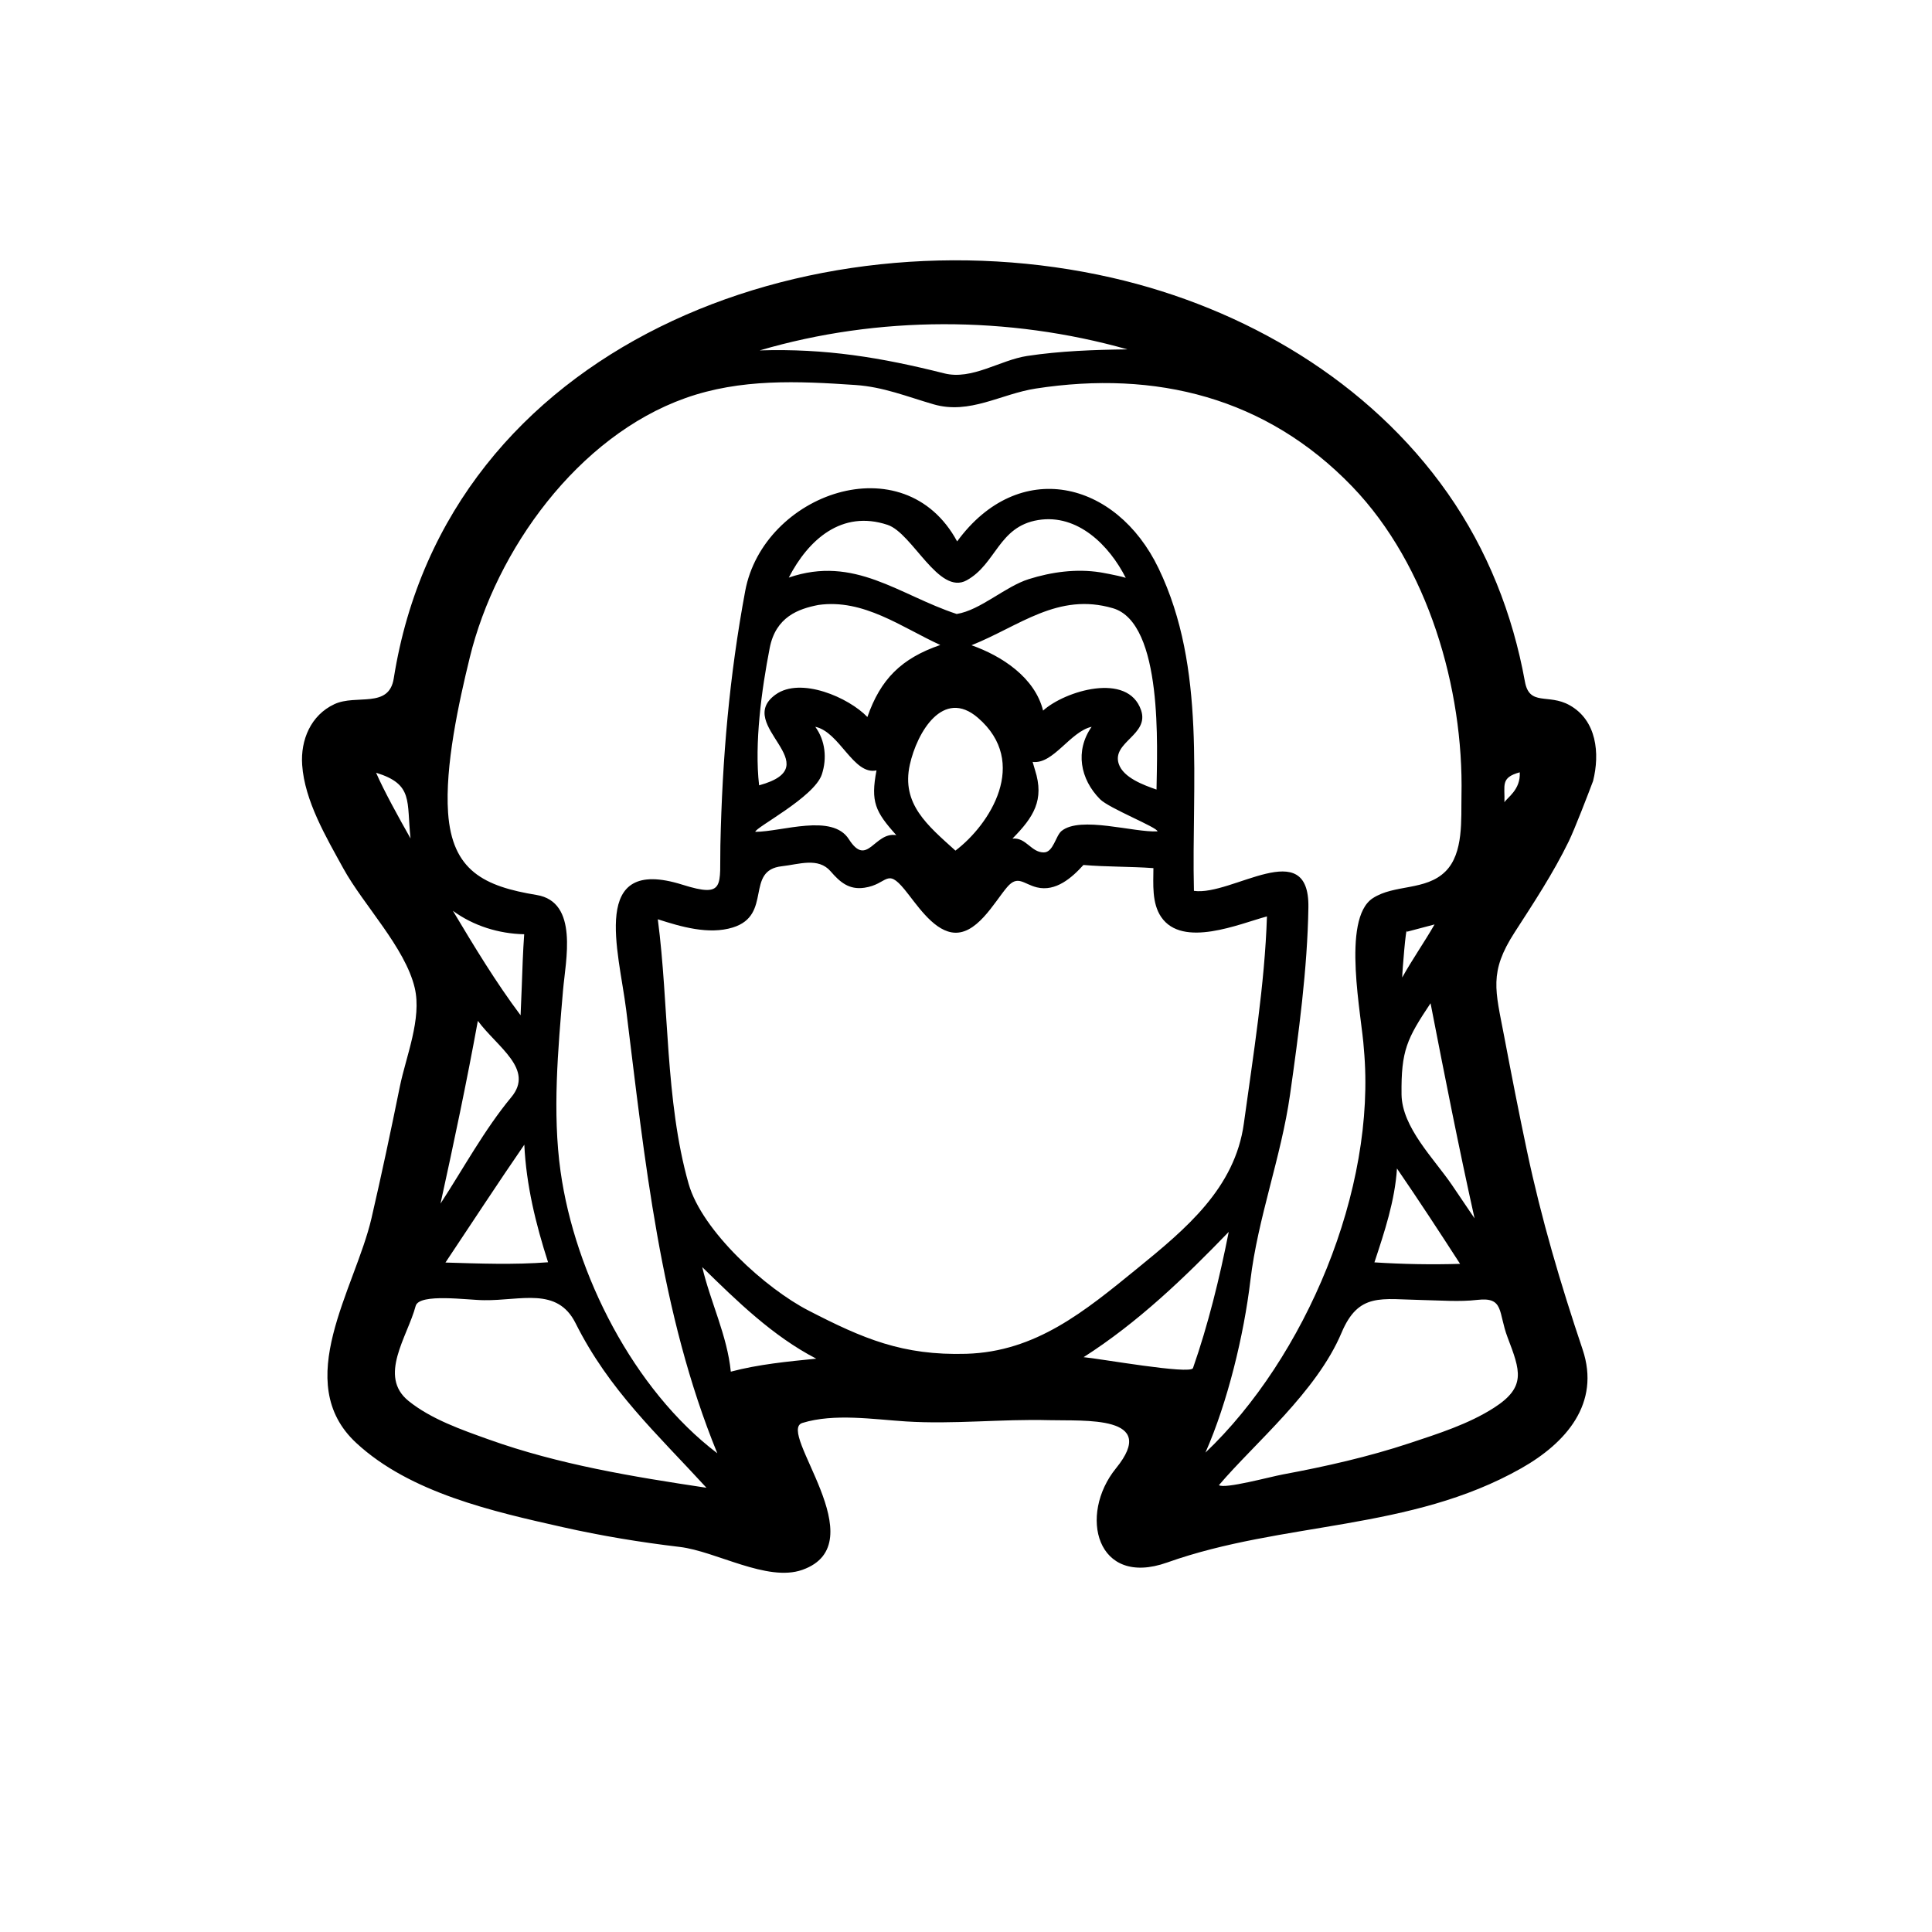 <?xml version="1.0" encoding="utf-8"?>
<!-- Generator: Adobe Illustrator 16.0.0, SVG Export Plug-In . SVG Version: 6.00 Build 0)  -->
<!DOCTYPE svg PUBLIC "-//W3C//DTD SVG 1.1//EN" "http://www.w3.org/Graphics/SVG/1.1/DTD/svg11.dtd">
<svg version="1.1" id="Layer_1" xmlns="http://www.w3.org/2000/svg" xmlns:xlink="http://www.w3.org/1999/xlink" x="0px" y="0px"
	 width="90px" height="90px" viewBox="0 0 90 90" enable-background="new 0 0 90 90" xml:space="preserve">
<path d="M73.076,39.198c0.279-0.573,0.911-2.217,1.135-2.814c0.323-1.282,0.174-2.83-1.101-3.537
	c-0.989-0.548-1.863,0.068-2.074-1.097c-0.571-3.15-1.749-6.133-3.589-8.761c-3.664-5.232-9.485-8.643-15.648-10.051
	c-14.027-3.206-30.99,3.098-33.457,18.666c-0.226,1.425-1.746,0.721-2.768,1.2c-1.095,0.513-1.578,1.666-1.498,2.828
	c0.115,1.681,1.126,3.381,1.918,4.824c0.937,1.704,2.882,3.685,3.326,5.566c0.337,1.431-0.409,3.198-0.693,4.591
	c-0.417,2.053-0.851,4.104-1.324,6.145c-0.764,3.286-3.758,7.634-0.709,10.459c2.512,2.329,6.373,3.194,9.613,3.922
	c1.81,0.407,3.616,0.705,5.456,0.923c1.692,0.201,4.075,1.646,5.709,1.069c3.487-1.229-1.228-6.465,0.007-6.845
	c1.482-0.457,3.311-0.166,4.823-0.07c2.222,0.14,4.439-0.118,6.663-0.059c1.647,0.044,5.141-0.242,3.125,2.238
	c-1.768,2.174-0.916,5.565,2.38,4.393c5.396-1.919,11.324-1.46,16.495-4.389c2.083-1.179,3.705-3.02,2.858-5.538
	c-1.03-3.065-1.915-6.055-2.588-9.231c-0.379-1.786-0.728-3.578-1.068-5.371c-0.406-2.133-0.713-2.962,0.488-4.822
	C71.448,42.053,72.354,40.68,73.076,39.198z M17.52,35.997c1.756,0.542,1.412,1.321,1.605,3.061
	C18.582,38.102,17.867,36.803,17.52,35.997z M67.643,55.209c-0.841-1.236-2.331-2.683-2.354-4.223
	c-0.023-2.052,0.251-2.6,1.352-4.251c0.65,3.347,1.309,6.693,2.05,10.022C68.305,56.183,68.031,55.781,67.643,55.209z
	 M68.016,58.875c-1.327,0.041-2.663,0.016-3.99-0.069c0.47-1.424,0.953-2.865,1.05-4.373C66.069,55.88,67.064,57.399,68.016,58.875z
	 M65.32,45.536c-0.002-0.219,0.182-2.5,0.221-2.132c0.334-0.091,1.035-0.276,1.286-0.34C66.346,43.901,65.79,44.692,65.32,45.536z
	 M52.521,16.275c-1.551,0.018-3.137,0.075-4.672,0.307c-1.261,0.191-2.572,1.136-3.862,0.811c-2.934-0.739-5.523-1.167-8.597-1.07
	C40.922,14.7,46.979,14.709,52.521,16.275z M24.304,46.007c-0.016,0.43-0.033,0.859-0.053,1.289
	c-1.161-1.549-2.161-3.209-3.154-4.868c0.959,0.704,2.138,1.068,3.322,1.093C24.359,44.348,24.334,45.179,24.304,46.007z
	 M24.425,53.324c0.087,1.875,0.533,3.697,1.106,5.477c-1.591,0.122-3.188,0.061-4.78,0.013
	C21.934,57.042,23.216,55.079,24.425,53.324z M22.26,47.556c0.913,1.229,2.641,2.249,1.561,3.552c-1.247,1.502-2.234,3.325-3.3,4.96
	C21.141,53.24,21.741,50.405,22.26,47.556z M22.759,67.053c-1.255-0.449-2.674-0.942-3.726-1.79
	c-1.434-1.155-0.051-2.991,0.33-4.426c0.165-0.608,2.455-0.269,3.188-0.269c1.715,0.024,3.407-0.635,4.261,1.071
	c1.562,3.122,3.781,5.139,6.098,7.667C29.482,68.791,26.032,68.226,22.759,67.053z M34.044,63.897
	c-0.169-1.689-0.945-3.232-1.331-4.87c1.617,1.582,3.283,3.214,5.311,4.265C36.697,63.424,35.336,63.555,34.044,63.897z
	 M45.015,63.065c-2.972,0.087-4.815-0.707-7.346-2.012c-1.979-1.014-4.964-3.696-5.593-5.914c-1.097-3.864-0.91-8.334-1.433-12.316
	c1.072,0.346,2.368,0.729,3.49,0.384c1.873-0.575,0.551-2.666,2.294-2.855c0.784-0.085,1.689-0.43,2.266,0.237
	c0.43,0.497,0.851,0.873,1.576,0.765c1.086-0.161,1.021-0.947,1.866,0.079c0.538,0.653,1.281,1.84,2.193,2
	c1.143,0.201,1.985-1.404,2.588-2.108c0.499-0.582,0.759-0.142,1.388,0.012c0.877,0.213,1.63-0.448,2.166-1.043
	c1.085,0.093,2.175,0.067,3.26,0.147c-0.002,0.739-0.08,1.627,0.361,2.275c1,1.467,3.648,0.318,4.928-0.026
	c-0.103,3.184-0.642,6.479-1.075,9.639c-0.414,3.024-2.699,4.915-4.979,6.772C50.534,61.081,48.258,62.969,45.015,63.065z
	 M48.216,35.874c-0.037-0.127-0.075-0.254-0.112-0.382c0.961,0.125,1.748-1.412,2.748-1.635c-0.781,1.118-0.535,2.437,0.393,3.374
	c0.422,0.426,2.684,1.315,2.675,1.497c-1.084,0.064-3.597-0.734-4.47-0.017c-0.275,0.225-0.379,0.998-0.827,0.998
	c-0.596,0-0.819-0.707-1.459-0.644C48.152,38.064,48.66,37.265,48.216,35.874z M53.875,36.781c-0.58-0.202-1.544-0.547-1.759-1.195
	c-0.336-1.017,1.429-1.35,1.041-2.498c-0.611-1.808-3.566-0.897-4.566,0.015c-0.384-1.546-1.925-2.548-3.335-3.045
	c2.231-0.889,4.024-2.477,6.589-1.724C54.2,29.026,53.899,34.898,53.875,36.781z M44.508,39.625
	c-1.298-1.174-2.529-2.172-2.125-4.002c0.336-1.513,1.553-3.583,3.173-2.185C47.969,35.521,46.108,38.415,44.508,39.625z
	 M51.25,26.661c-1.113-0.175-2.259-0.018-3.326,0.317c-1.105,0.347-2.253,1.449-3.358,1.624c-2.688-0.885-4.759-2.748-7.821-1.696
	c0.91-1.762,2.465-3.167,4.602-2.456c1.163,0.388,2.381,3.302,3.685,2.583c1.379-0.761,1.478-2.504,3.329-2.807
	c1.846-0.301,3.318,1.186,4.081,2.692C52.02,26.79,51.233,26.658,51.25,26.661z M38.12,28.182c2.104-0.3,3.875,1.036,5.682,1.864
	c-1.811,0.624-2.78,1.588-3.396,3.355c-0.87-0.91-3.108-1.885-4.275-1.046c-1.974,1.417,2.596,3.306-0.769,4.229
	c-0.226-1.95,0.117-4.458,0.493-6.395C36.137,28.732,37.198,28.362,38.12,28.182z M38.287,36.069
	c0.242-0.745,0.161-1.57-0.308-2.212c1.139,0.237,1.775,2.267,2.851,2.031c-0.277,1.465-0.062,1.918,0.923,3.016
	c-1.03-0.168-1.35,1.537-2.211,0.188c-0.773-1.212-3.113-0.345-4.357-0.342C35.169,38.554,37.94,37.136,38.287,36.069z
	 M50.479,63.222c2.52-1.609,4.692-3.693,6.76-5.836c-0.42,2.132-0.965,4.346-1.666,6.347C55.443,64.042,51.208,63.285,50.479,63.222
	z M58.248,59.647c0.347-2.917,1.432-5.738,1.847-8.654c0.399-2.811,0.812-5.883,0.855-8.722c0.054-3.408-3.559-0.516-5.332-0.771
	c-0.122-4.991,0.596-10.363-1.646-15.022c-1.98-4.119-6.521-5.172-9.385-1.257c-2.479-4.579-9.03-2.223-9.873,2.313
	c-0.736,3.959-1.067,7.748-1.156,11.852c-0.041,1.867,0.256,2.465-1.775,1.825c-4.342-1.363-2.956,3.089-2.613,5.834
	c0.863,6.929,1.57,14.12,4.244,20.654c-3.901-2.965-6.63-8.352-7.301-13.127c-0.386-2.744-0.119-5.691,0.115-8.442
	c0.117-1.374,0.742-4.115-1.23-4.438c-2.447-0.402-3.938-1.127-4.125-3.834c-0.149-2.167,0.491-5.101,1.013-7.238
	c1.223-5.005,5.035-10.294,10.038-12.074c2.575-0.916,5.244-0.794,7.924-0.611c1.309,0.089,2.402,0.542,3.645,0.901
	c1.682,0.486,3.124-0.484,4.76-0.736c5.587-0.86,10.734,0.408,14.739,4.566c3.535,3.674,5.194,9.425,5.089,14.389
	c-0.023,1.091,0.111,2.686-0.744,3.538c-0.921,0.916-2.388,0.591-3.392,1.252c-1.476,0.971-0.494,5.56-0.411,7.016
	c0.604,6.56-2.741,14.397-7.381,18.808C57.186,65.331,57.948,62.18,58.248,59.647z M70.229,62.3c0.59,1.554,0.883,2.306-0.631,3.278
	c-1.182,0.76-2.604,1.209-3.929,1.649c-1.927,0.639-3.91,1.086-5.904,1.457c-0.611,0.114-2.711,0.687-2.983,0.501
	c1.656-1.952,4.548-4.337,5.713-7.103c0.795-1.885,1.853-1.558,3.746-1.522c0.837,0.016,1.742,0.091,2.577-0.006
	C70.08,60.408,69.784,61.129,70.229,62.3z M70.796,35.977c0.048,0.82-0.6,1.186-0.714,1.398
	C70.111,36.574,69.885,36.229,70.796,35.977z"/>
</svg>
